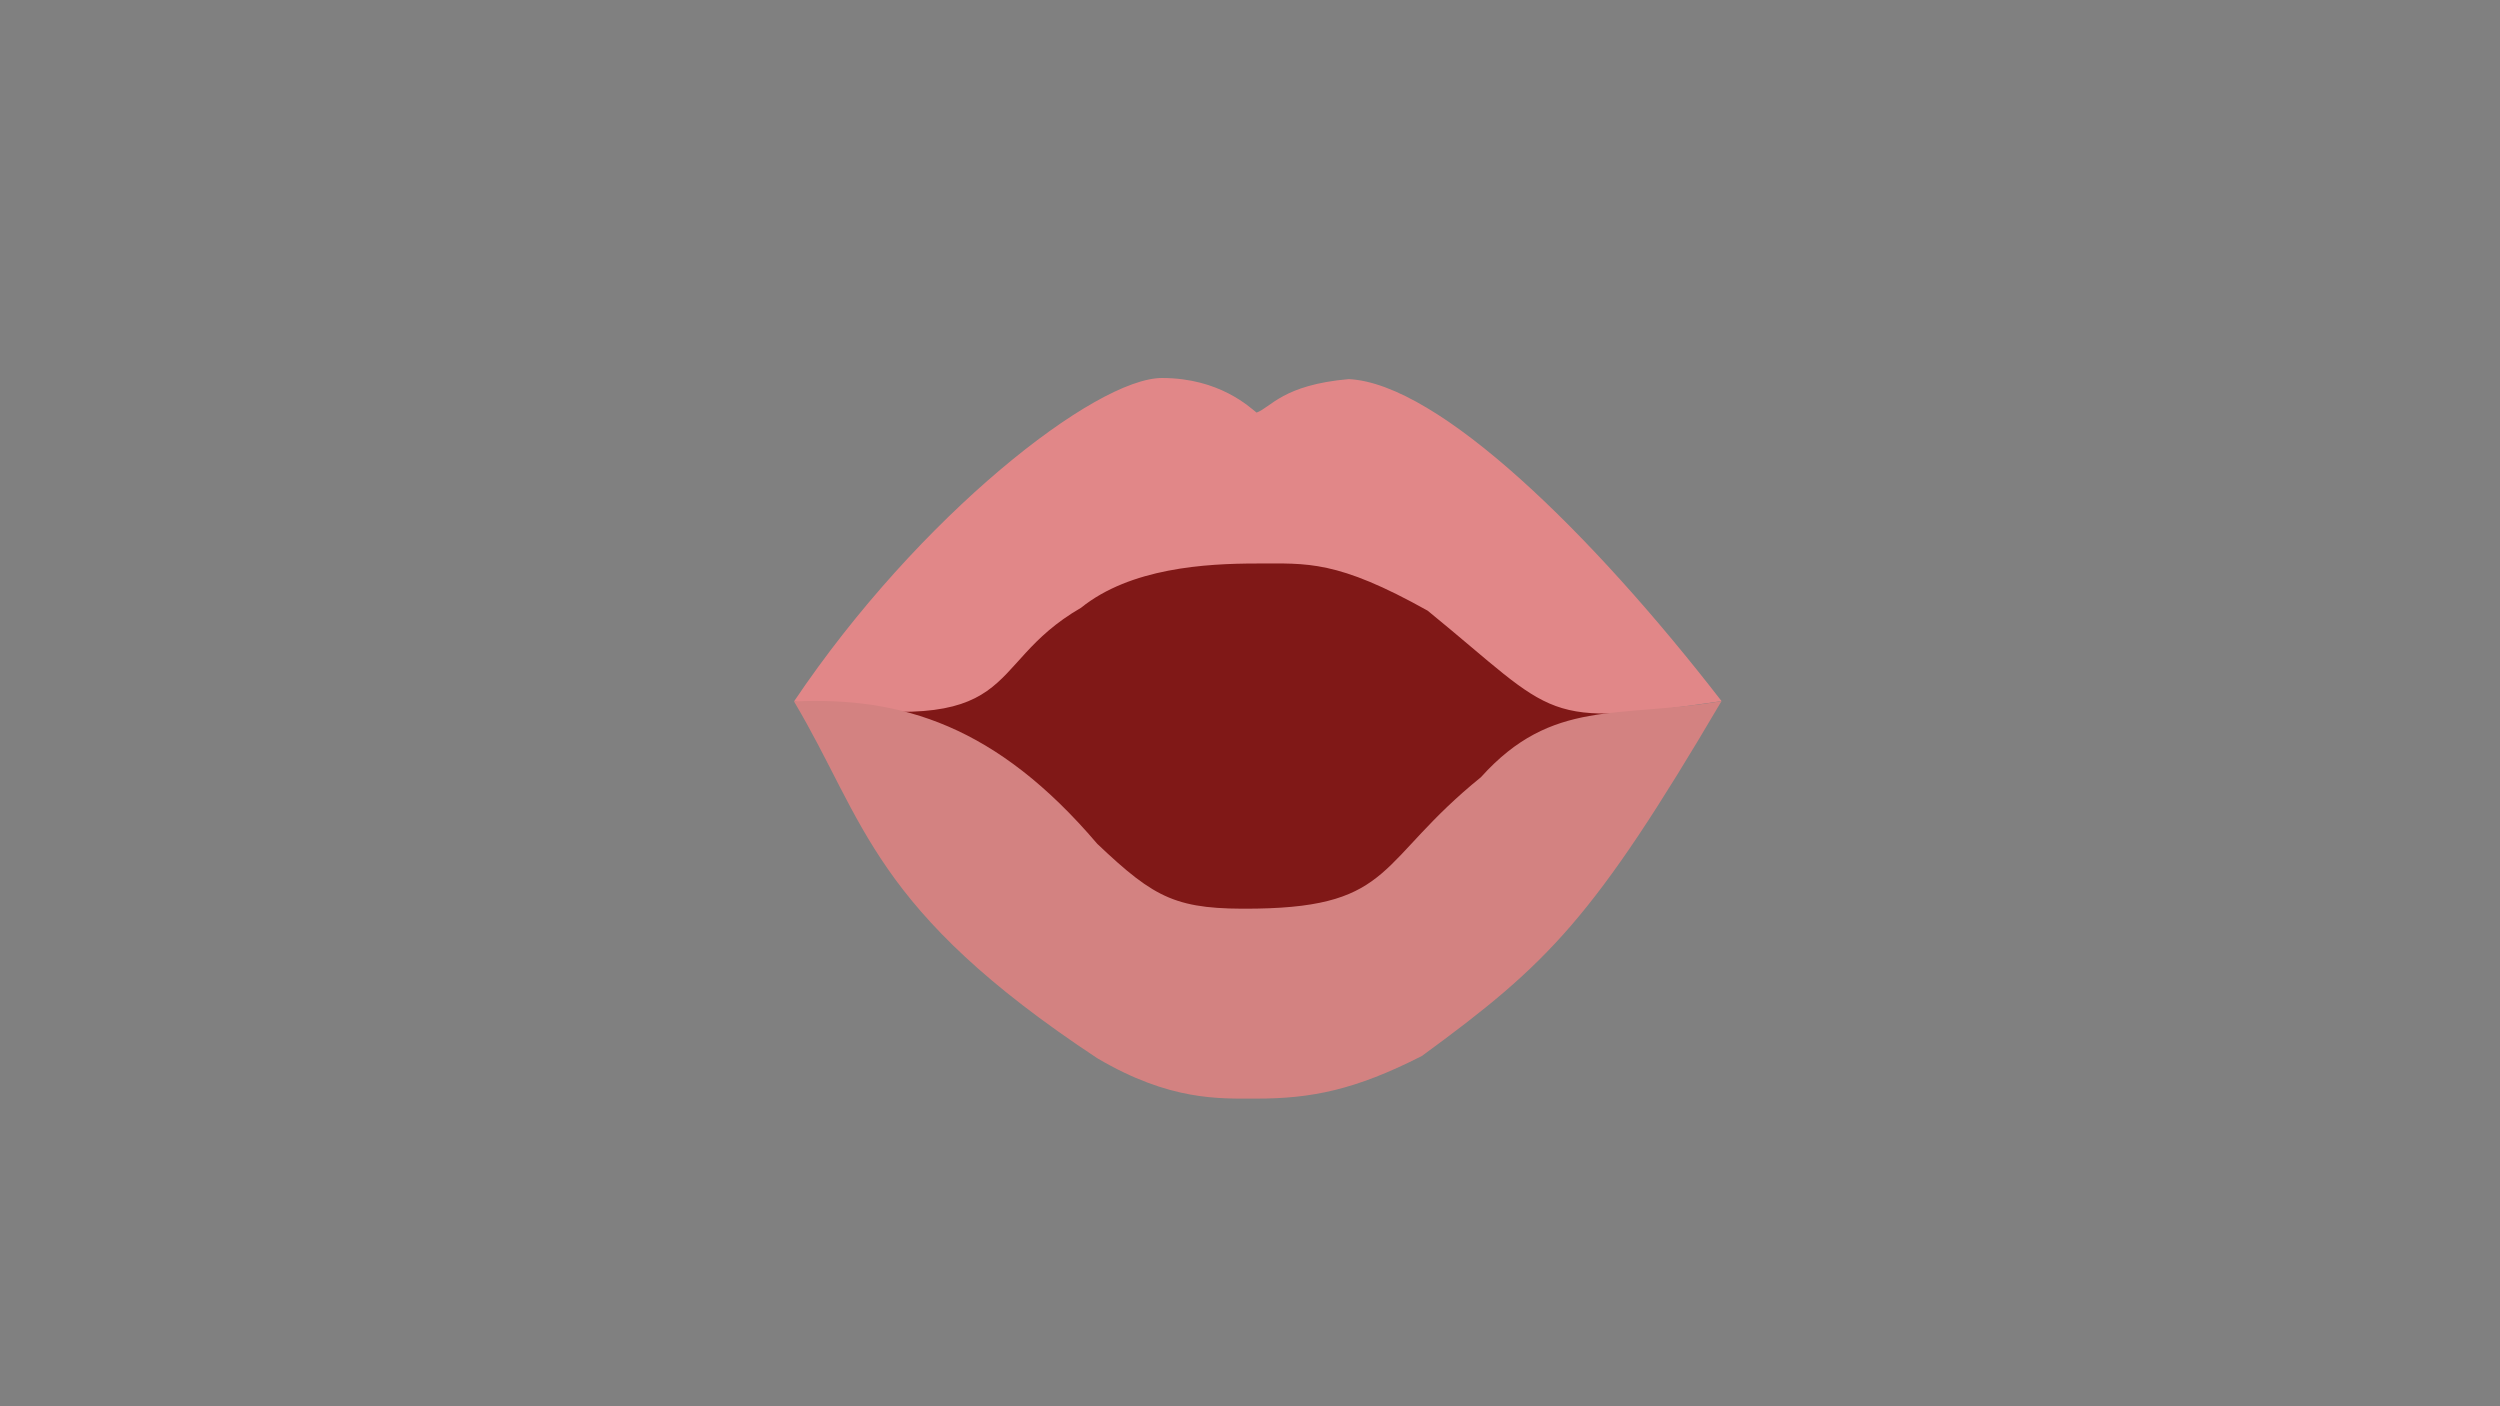 <?xml version="1.0" encoding="UTF-8"?>
<svg id="_3" data-name="3" xmlns="http://www.w3.org/2000/svg" version="1.1" viewBox="0 0 1920 1080">
  <rect x="0" y="0" width="1920" height="1080" fill="#808080" stroke="none"/>
  <path id="Inner_Mouth" data-name="Inner Mouth" d="M661.37,552.26c15.9-8.39-66.9-163.4,301.15-163.4s295.83,148.52,316.72,149.58c-10.96,11.08-133.79,223.57-315.08,223.57-152.67,0-289.92-193.99-302.79-209.75Z" fill="#801817" stroke-width="0"/>
  <path id="Tongue" d="M708.35,691.03c65.62-56.94,91.93-.74,129.7-.06,41.87.75,82.41,9.05,127,10.4,44.58,1.36,99.29-8.99,153.85-10.28,18.89-.45,67.4-32.92,79.66,15.38-41.89,42.94-50.92,108.15-233.51,106.21-182.6-1.94-233.47-95.02-256.7-121.66Z" fill="#f2898b" stroke-width="0"/>
  <path id="Lower_Teeth" data-name="Lower Teeth" d="M699.16,641.11c16.34,11.23,10.48,8.42,30.13,20.43-6.3,15.57-2.86,17.94-5.11,26.55,11.37-14.32,10.86-11.74,23.49-21.96,3.21.12,22.98,14.3,22.98,14.3l-9.19,33.7,17.36-27.57,23.49,6.64-2.04,49.53,14.3-48,35.85,11.22,3.69,63.91,8.11-62.46,103.08,2.91,3.85,73.36,7.32-74.81,101.09.72,5.16,58.83,2.48-62.61,27.06-20.26,26.72,60.77-10.89-66.89,27.91-22.98,28.94,54.81-16.36-56.47,18.4-13.99,25.53,39.49-13.96-44.26,13.28-16.34s20.94,9.7,41.87,21.96c-96,114.89-140.81,177.95-284.16,177.96-143.35,0-169.79-31.91-286.22-164.68l15.83-13.79Z" fill="#fff" stroke-width="0"/>
  <path id="Upper_teeth" data-name="Upper teeth" d="M720.6,490.98l51.57-29.62,3.23-33.19,24.34,19.91,26.55-16.34,3.28-35.22,13.06,28.03,43.57-1.4,7.86-49.39,5.71,48.67,76.94-5.49,7.69-50.95,8.67,55.2,79.85,5.94,23.49-29.84-10.72,33.41,42.38,19.4,22.98-22.47-7.66,25.53,29.11,15.32,23.49-19.4-.51,29.11,48,31.66,12.77-29.62s-173.21-141.24-291.21-140.94c-107.26-3.74-241.26,119.23-255.68,128.68l11.23,22.98Z" fill="#fff" stroke-width="0"/>
  <path id="Upper_Lips" data-name="Upper Lips" d="M1322.14,538.44c-99.4-128.48-217.19-243.88-286.3-247.28-50.72,4.43-59.91,21.87-70.79,25.7-5.21-3.96-28.41-26.55-72.62-26.55-50.98,0-186.47,105.36-282.64,248.4,180.26,28.87,141.45-26.28,220.43-71.93,37.96-30.6,95.66-34.01,134.83-34.01s61.42-2.89,131.38,36.22c100.85,82.25,86.3,89.91,225.7,69.45Z" fill="#e18788" stroke-width="0"/>
  <path id="Lower_Lips" data-name="Lower Lips" d="M1322.14,538.44c-98.42,167.17-132.7,201.31-230.13,272.55-51.4,26.21-85.15,32.74-126.96,32.74-28.66,0-66.4,1.99-122.38-31.03-173.13-114.38-177.72-181.28-232.87-273.98,82.55-3.81,155.74,18.66,232.85,109.3,45.11,42.81,61.14,50.78,122.4,49.79,105.84-1.71,93.09-36.77,172.31-100.92,54.74-60.95,105.46-44.95,184.78-58.43Z" fill="#d38281" stroke-width="0"/>
</svg>
